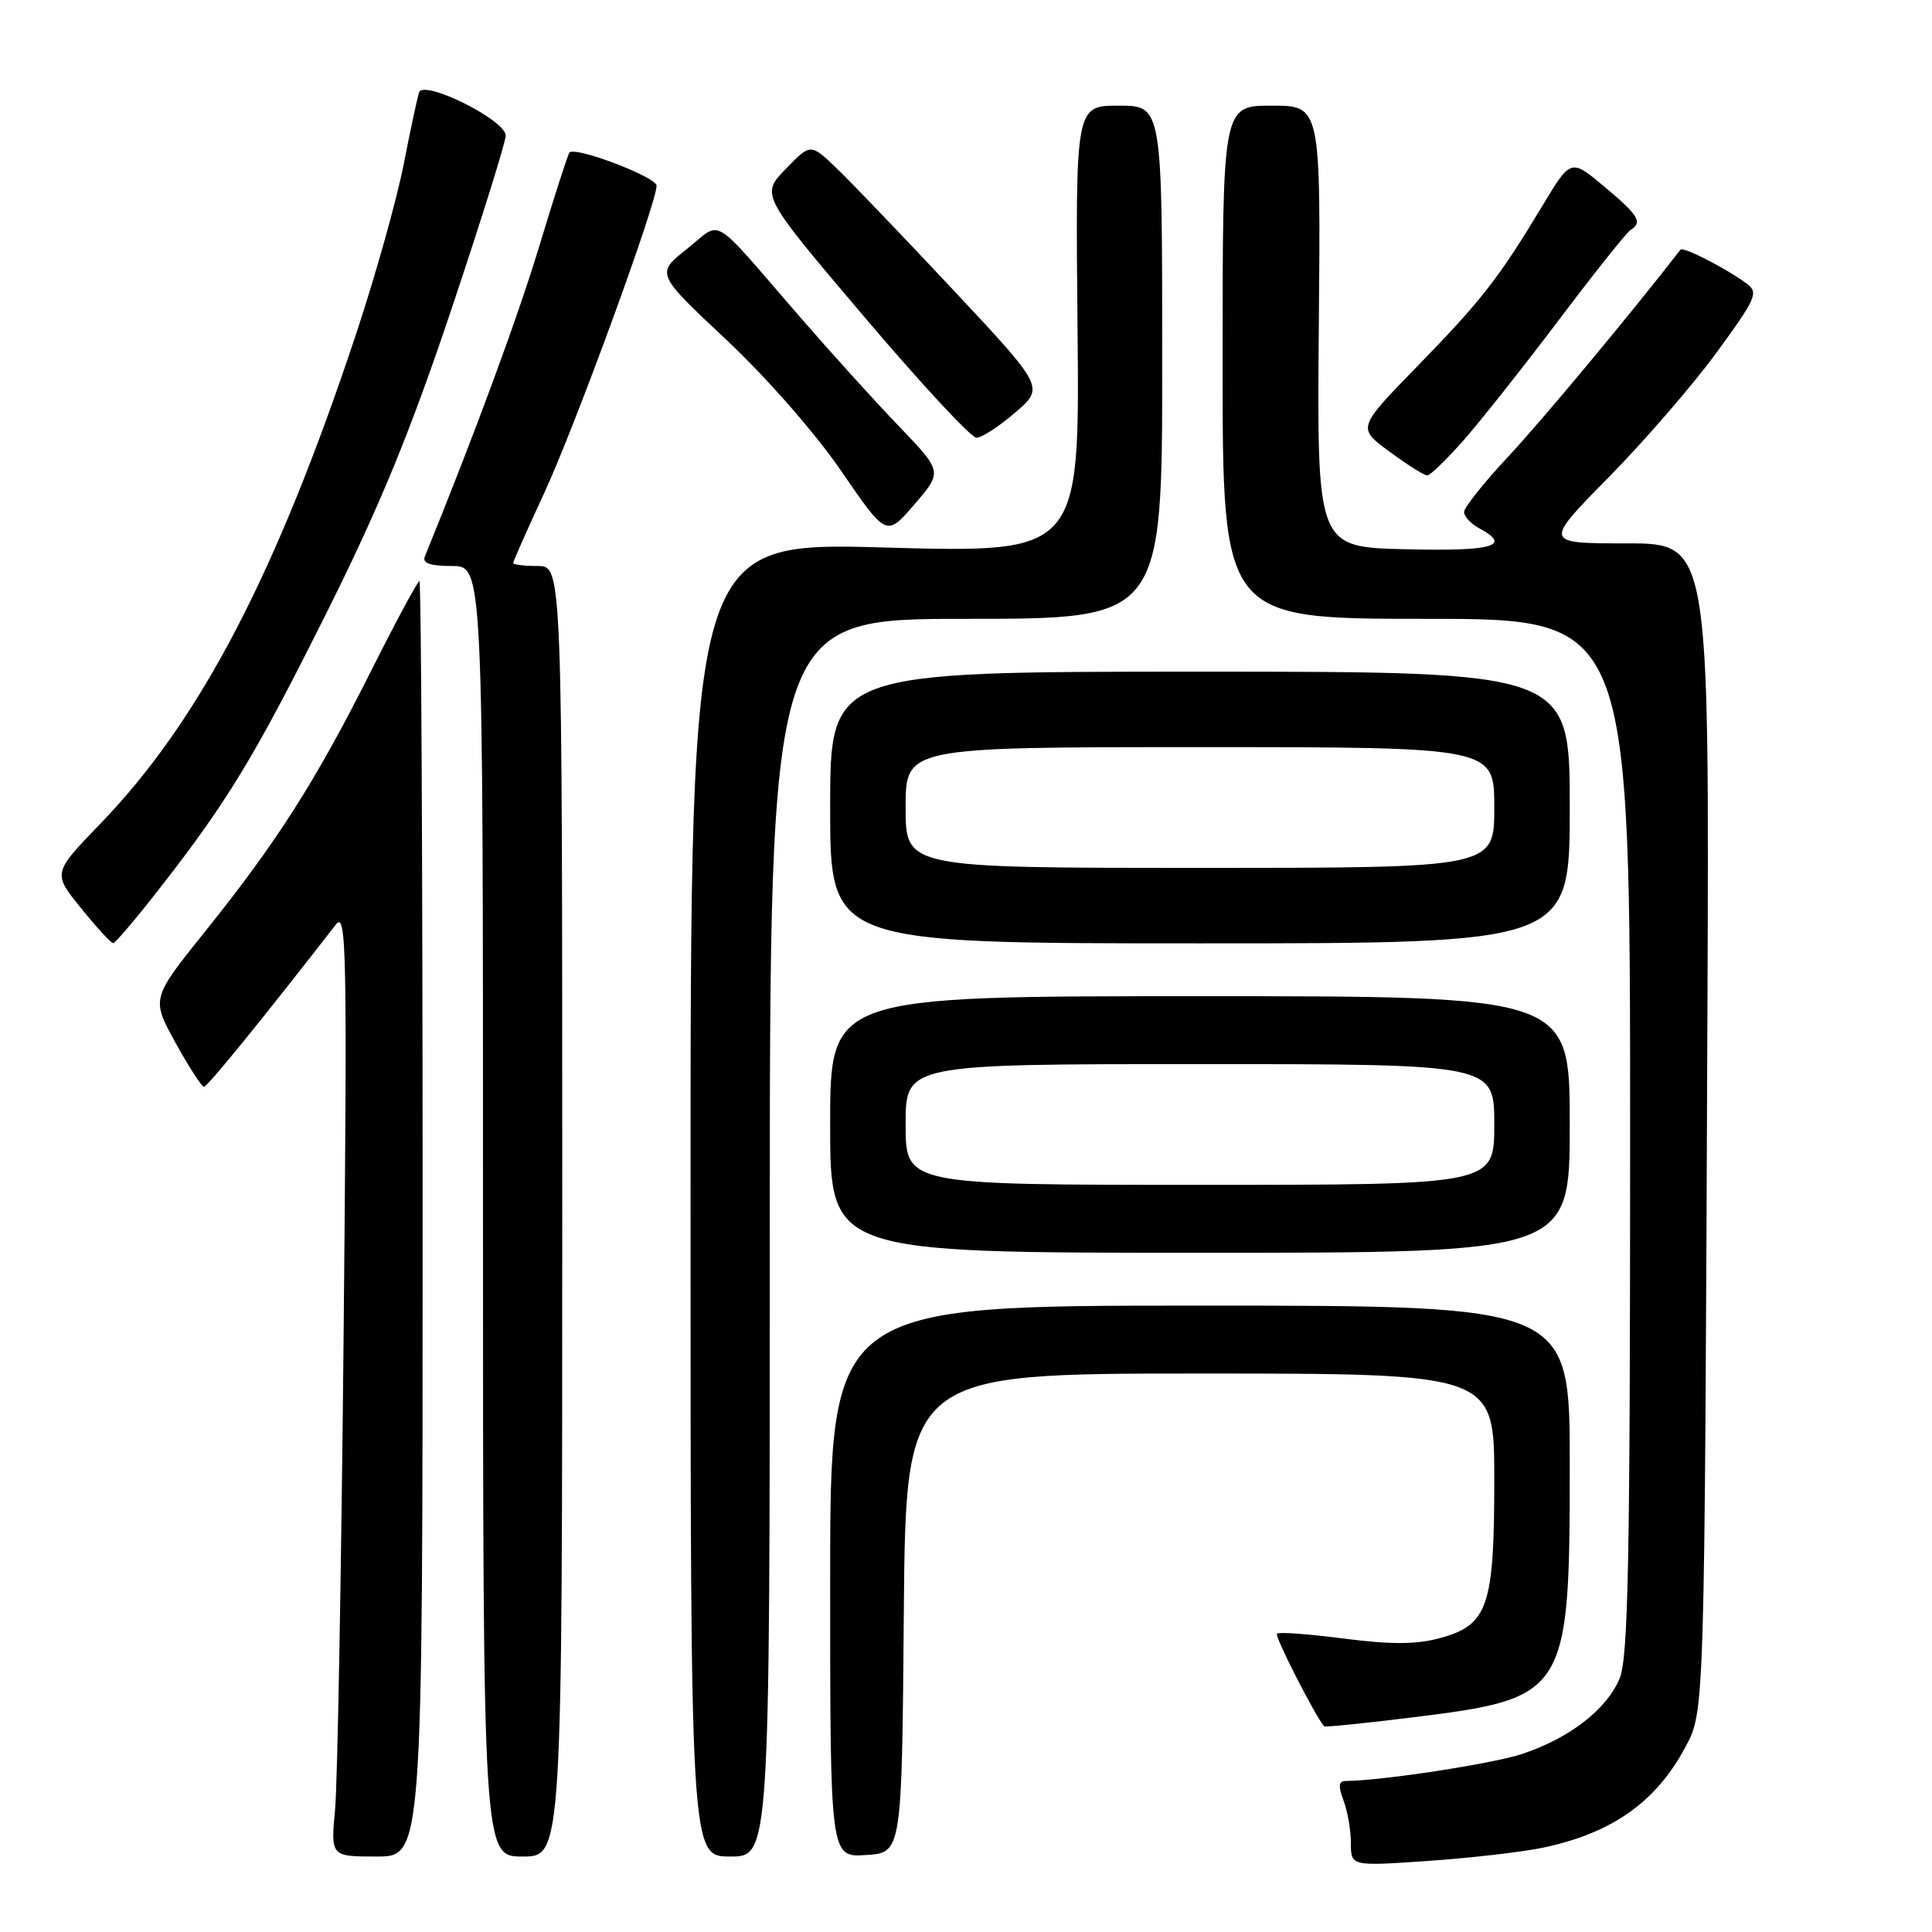 <?xml version="1.0" encoding="UTF-8" standalone="no"?>
<!DOCTYPE svg PUBLIC "-//W3C//DTD SVG 1.1//EN" "http://www.w3.org/Graphics/SVG/1.1/DTD/svg11.dtd" >
<svg xmlns="http://www.w3.org/2000/svg" xmlns:xlink="http://www.w3.org/1999/xlink" version="1.1" viewBox="0 0 256 256">
 <g >
 <path fill="currentColor"
d=" M 204.49 244.82 C 213.62 242.89 219.43 238.78 223.32 231.50 C 225.88 226.73 225.86 227.23 226.24 134.75 C 226.50 72.00 226.50 72.00 215.52 72.00 C 204.54 72.00 204.54 72.00 213.15 63.25 C 217.89 58.44 224.34 50.98 227.48 46.68 C 232.76 39.44 233.05 38.76 231.41 37.55 C 228.56 35.47 223.02 32.64 222.67 33.09 C 215.96 41.74 204.30 55.74 199.85 60.50 C 196.63 63.94 194.00 67.24 194.00 67.84 C 194.00 68.44 194.90 69.41 196.00 70.00 C 200.38 72.34 197.87 73.06 186.25 72.78 C 174.50 72.50 174.50 72.50 174.75 43.25 C 175.01 14.00 175.01 14.00 168.50 14.00 C 162.00 14.00 162.00 14.00 162.00 48.00 C 162.00 82.00 162.00 82.00 189.00 82.00 C 216.00 82.00 216.00 82.00 216.00 150.53 C 216.00 206.87 215.75 219.66 214.61 222.40 C 212.89 226.51 208.03 230.28 201.75 232.39 C 197.84 233.70 183.10 235.96 178.27 235.99 C 177.37 236.00 177.31 236.68 178.02 238.57 C 178.56 239.98 179.00 242.52 179.00 244.21 C 179.00 247.29 179.00 247.29 189.24 246.58 C 194.88 246.19 201.74 245.40 204.49 244.82 Z  M 56.00 161.50 C 56.00 115.03 55.81 77.00 55.58 77.00 C 55.34 77.00 52.43 82.41 49.11 89.02 C 41.82 103.53 36.66 111.62 27.19 123.41 C 20.04 132.32 20.04 132.32 23.25 138.16 C 25.02 141.37 26.72 144.00 27.03 144.00 C 27.49 144.00 34.71 135.12 44.51 122.50 C 45.92 120.69 46.02 125.78 45.53 177.00 C 45.23 208.07 44.72 236.31 44.40 239.75 C 43.82 246.00 43.82 246.00 49.91 246.00 C 56.00 246.00 56.00 246.00 56.00 161.50 Z  M 74.50 160.50 C 74.50 75.00 74.50 75.00 71.25 75.00 C 69.46 75.00 68.00 74.82 68.00 74.60 C 68.00 74.38 69.85 70.22 72.10 65.35 C 76.19 56.53 87.00 26.96 87.00 24.61 C 87.00 23.46 76.29 19.38 75.46 20.21 C 75.26 20.41 73.47 25.96 71.48 32.54 C 68.60 42.06 62.97 57.34 56.29 73.75 C 55.94 74.63 57.00 75.00 59.89 75.00 C 64.00 75.00 64.00 75.00 64.00 160.50 C 64.00 246.00 64.00 246.00 69.25 246.00 C 74.50 246.00 74.50 246.00 74.50 160.50 Z  M 102.00 164.00 C 102.00 82.00 102.00 82.00 128.00 82.00 C 154.00 82.00 154.00 82.00 154.00 48.00 C 154.00 14.00 154.00 14.00 148.25 14.00 C 142.50 14.00 142.50 14.00 142.78 43.64 C 143.06 73.27 143.06 73.27 117.28 72.55 C 91.50 71.82 91.50 71.82 91.50 158.91 C 91.50 246.00 91.50 246.00 96.75 246.00 C 102.00 246.00 102.00 246.00 102.00 164.00 Z  M 119.76 213.75 C 120.03 182.00 120.03 182.00 159.01 182.00 C 198.00 182.00 198.00 182.00 198.00 196.05 C 198.00 212.92 197.17 215.34 190.76 217.07 C 187.64 217.91 184.31 217.92 178.08 217.12 C 173.44 216.52 169.44 216.22 169.20 216.47 C 168.87 216.80 174.18 227.22 175.45 228.74 C 175.56 228.88 180.88 228.34 187.27 227.55 C 207.67 225.02 208.00 224.48 208.00 193.98 C 208.00 173.00 208.00 173.00 159.00 173.00 C 110.00 173.00 110.00 173.00 110.00 209.55 C 110.00 246.11 110.00 246.11 114.75 245.80 C 119.50 245.50 119.50 245.50 119.76 213.75 Z  M 208.00 149.00 C 208.00 132.00 208.00 132.00 159.00 132.00 C 110.00 132.00 110.00 132.00 110.00 149.00 C 110.00 166.00 110.00 166.00 159.00 166.00 C 208.00 166.00 208.00 166.00 208.00 149.00 Z  M 21.00 117.91 C 30.20 106.14 33.75 100.27 43.37 81.00 C 50.34 67.03 54.36 57.24 59.81 41.00 C 63.77 29.17 67.01 18.81 67.01 17.96 C 67.00 15.90 56.11 10.49 55.53 12.25 C 55.30 12.94 54.37 17.26 53.47 21.87 C 52.56 26.47 49.79 36.37 47.31 43.87 C 36.71 75.89 26.55 95.41 13.36 109.08 C 6.97 115.69 6.97 115.69 10.74 120.34 C 12.81 122.90 14.72 124.98 15.00 124.97 C 15.28 124.96 17.98 121.78 21.00 117.91 Z  M 208.00 107.00 C 208.00 89.00 208.00 89.00 159.00 89.00 C 110.00 89.00 110.00 89.00 110.00 107.00 C 110.00 125.00 110.00 125.00 159.00 125.00 C 208.00 125.00 208.00 125.00 208.00 107.00 Z  M 119.13 56.50 C 115.96 53.20 110.05 46.67 106.00 42.00 C 93.92 28.07 95.80 29.20 91.03 32.98 C 86.90 36.25 86.90 36.25 96.20 44.98 C 101.57 50.02 108.03 57.39 111.48 62.43 C 117.46 71.15 117.46 71.15 121.18 66.82 C 124.89 62.50 124.89 62.50 119.13 56.50 Z  M 193.95 58.32 C 196.22 55.74 201.91 48.55 206.60 42.34 C 211.29 36.12 215.55 30.78 216.07 30.46 C 217.69 29.46 217.12 28.52 212.57 24.72 C 208.14 21.01 208.14 21.01 204.38 27.26 C 198.63 36.83 196.28 39.84 187.74 48.60 C 179.84 56.71 179.84 56.71 184.12 59.85 C 186.47 61.58 188.72 63.00 189.11 63.00 C 189.51 63.00 191.68 60.89 193.95 58.32 Z  M 134.53 54.66 C 138.39 51.33 138.39 51.33 126.30 38.41 C 119.65 31.31 112.68 24.04 110.81 22.25 C 107.40 18.99 107.40 18.99 104.10 22.40 C 100.80 25.81 100.80 25.81 114.45 41.90 C 121.96 50.76 128.68 58.00 129.38 58.00 C 130.09 58.00 132.40 56.50 134.53 54.66 Z  M 120.00 149.00 C 120.00 141.00 120.00 141.00 159.00 141.00 C 198.00 141.00 198.00 141.00 198.00 149.00 C 198.00 157.00 198.00 157.00 159.00 157.00 C 120.00 157.00 120.00 157.00 120.00 149.00 Z  M 120.00 107.00 C 120.00 99.00 120.00 99.00 159.00 99.00 C 198.00 99.00 198.00 99.00 198.00 107.00 C 198.00 115.00 198.00 115.00 159.00 115.00 C 120.00 115.00 120.00 115.00 120.00 107.00 Z "/>
</g>
</svg>